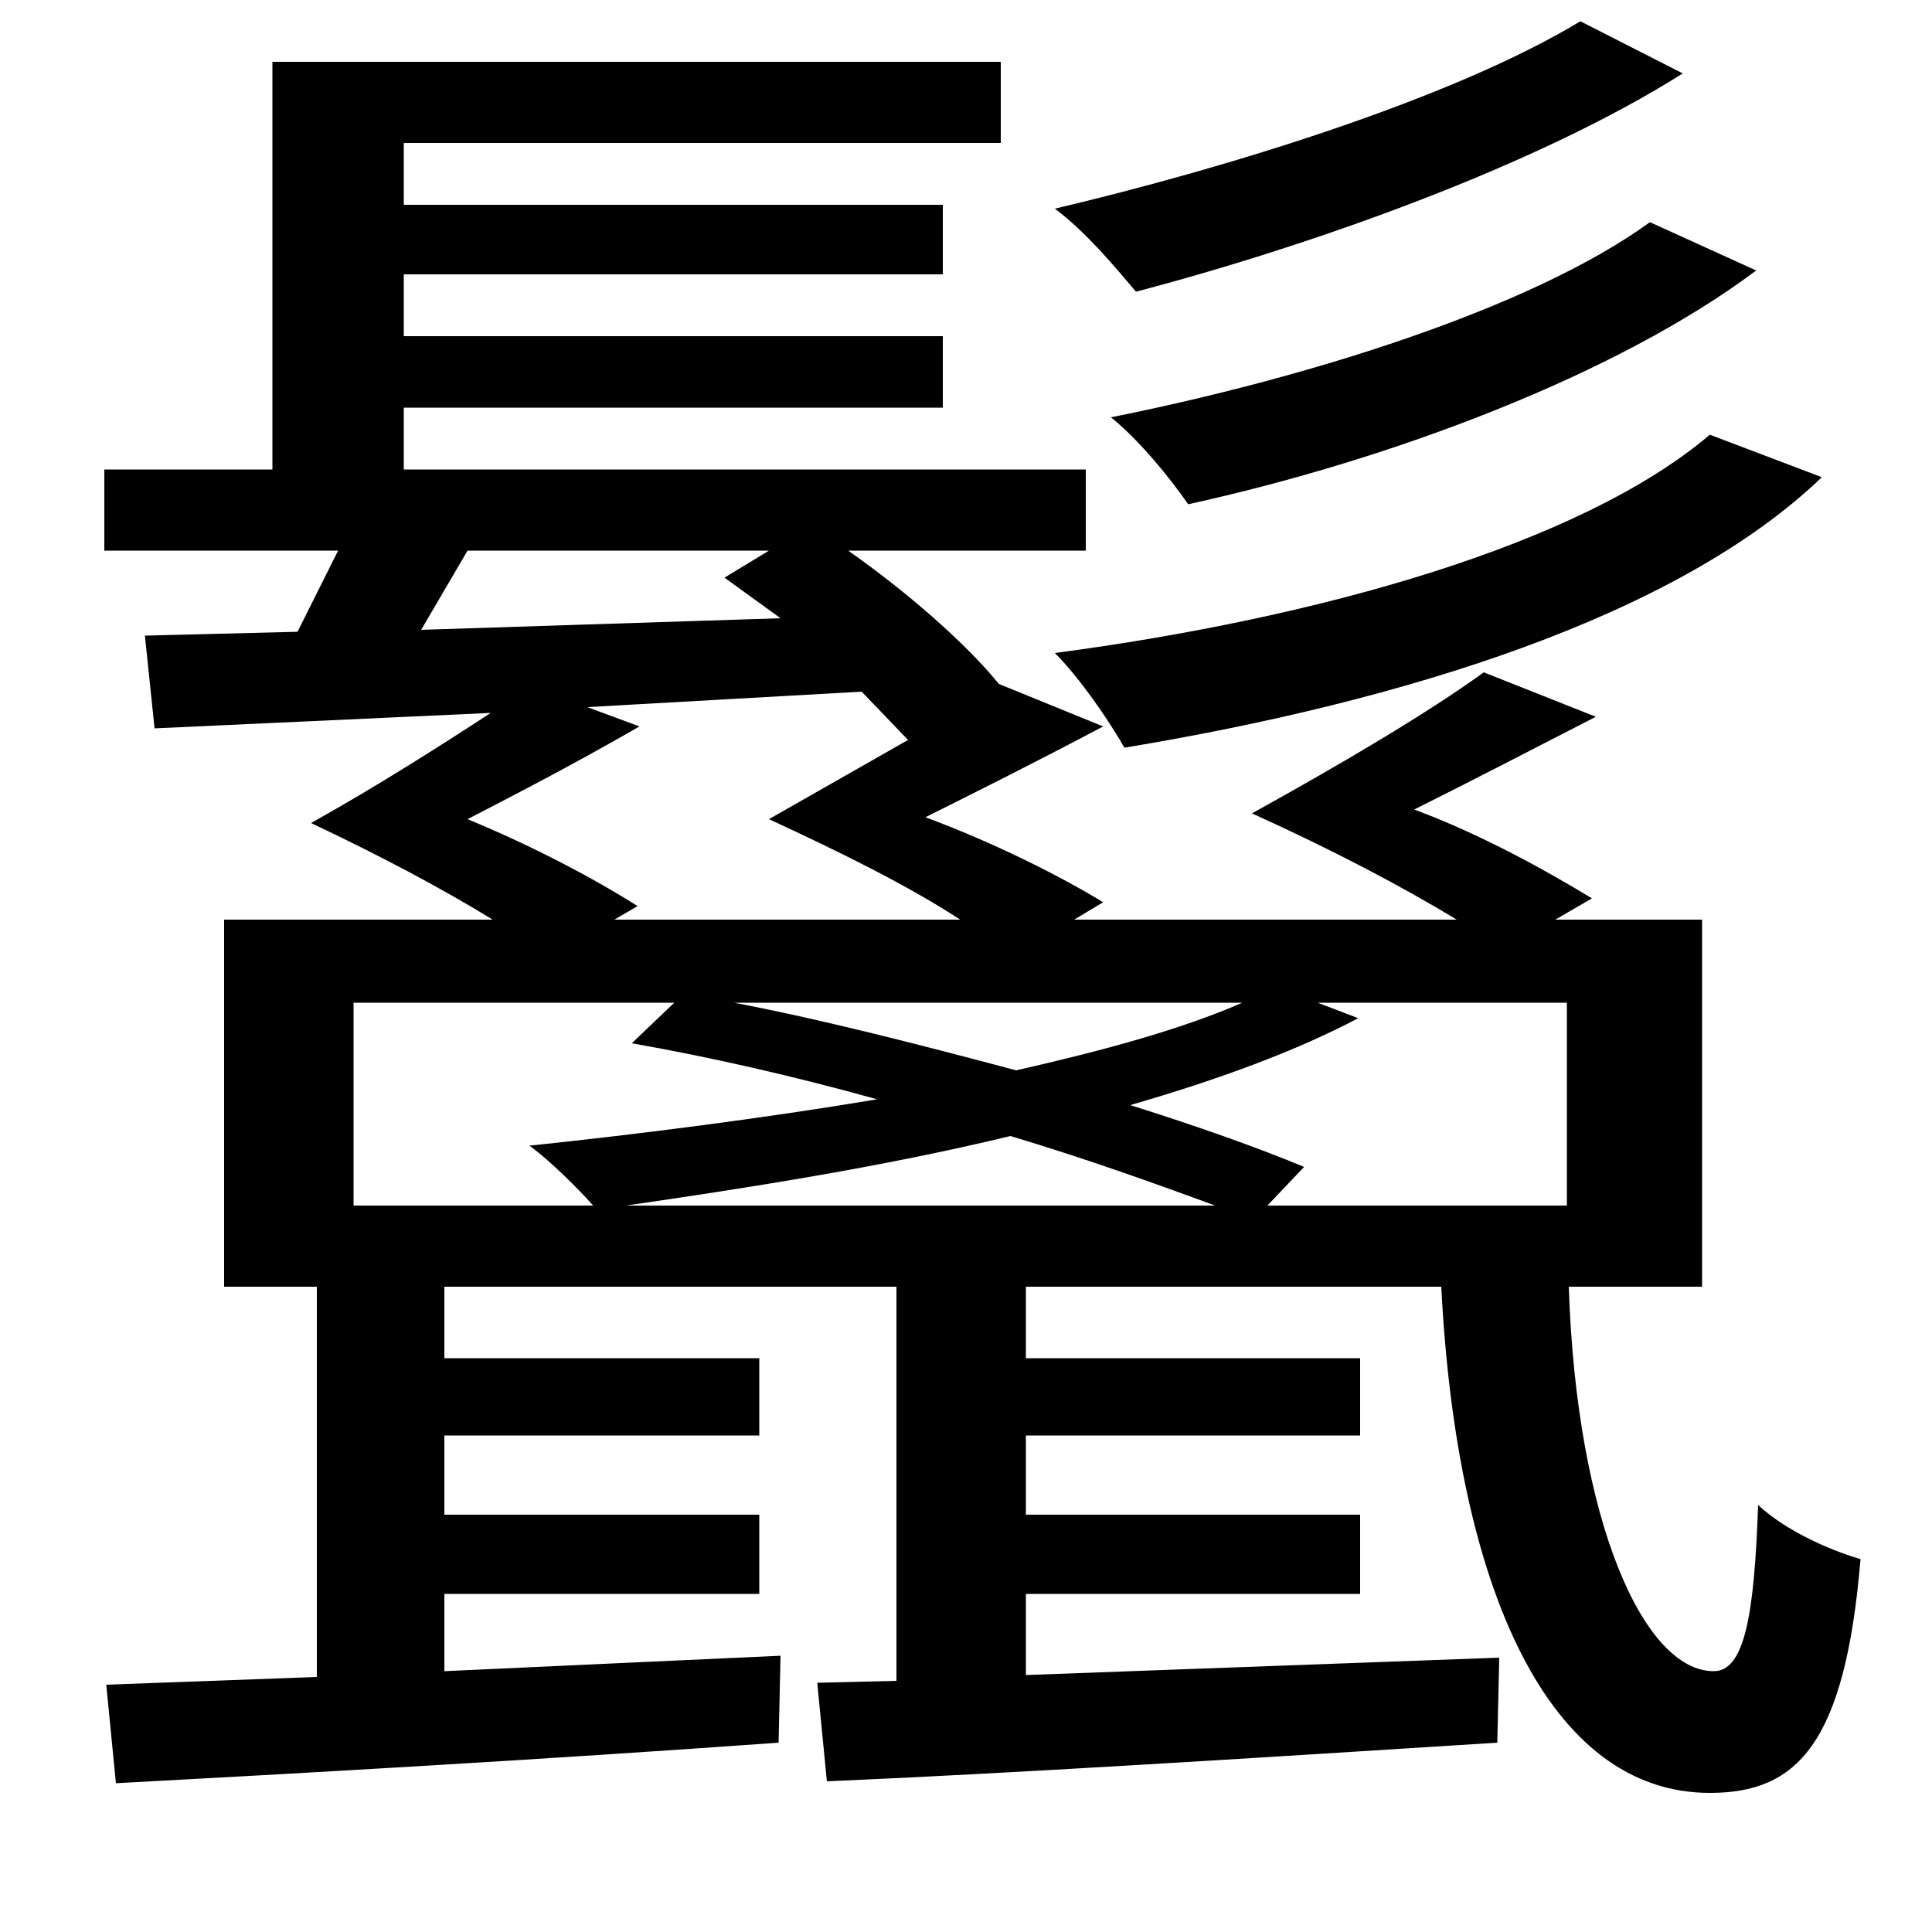 <svg xmlns="http://www.w3.org/2000/svg"
    viewBox="0 0 1000 1000">
  <!--
© 2014-2021 Adobe (http://www.adobe.com/).
Noto is a trademark of Google Inc.
This Font Software is licensed under the SIL Open Font License, Version 1.1. This Font Software is distributed on an "AS IS" BASIS, WITHOUT WARRANTIES OR CONDITIONS OF ANY KIND, either express or implied. See the SIL Open Font License for the specific language, permissions and limitations governing your use of this Font Software.
http://scripts.sil.org/OFL
  -->
<path d="M818 11C752 51 635 87 546 108 562 120 577 138 588 151 679 127 795 86 871 38ZM854 115C792 160 675 196 575 216 590 228 606 248 615 261 720 238 837 194 909 140ZM885 225C818 282 682 320 546 338 559 351 574 373 582 387 727 363 868 319 943 247ZM423 871L428 922C522 918 649 910 775 902L776 858 531 867 531 825 704 825 704 784 531 784 531 743 704 743 704 703 531 703 531 666 746 666C754 823 802 928 885 928 930 928 955 903 963 807 946 802 924 792 910 779 908 836 903 865 887 865 851 865 816 788 812 666L881 666 881 476 805 476 824 465C801 451 767 432 732 419 762 404 791 389 826 371L768 348C739 369 695 395 648 421 690 440 726 459 754 476L556 476 571 467C548 453 514 436 479 423 509 408 537 394 571 376L517 354C500 333 469 306 439 285L562 285 562 243 209 243 209 211 488 211 488 174 209 174 209 142 488 142 488 106 209 106 209 74 518 74 518 32 141 32 141 243 54 243 54 285 175 285 154 327 75 329 80 377 254 369C228 386 195 407 161 426 197 443 229 460 255 476L116 476 116 666 164 666 164 868 55 872 60 923C153 918 278 911 403 902L404 857 230 865 230 825 393 825 393 784 230 784 230 743 393 743 393 703 230 703 230 666 464 666 464 870ZM375 299L404 320 218 326 242 285 398 285ZM446 358L470 383 398 424C437 442 471 459 497 476L318 476 330 469C308 455 276 438 242 424 271 409 298 395 331 376L304 366ZM380 519L643 519C611 533 570 544 526 554 477 541 427 528 380 519ZM327 540C367 547 411 557 454 569 394 579 331 587 274 593 284 600 300 616 307 624L183 624 183 519 349 519ZM629 624L324 624C386 615 457 604 523 588 563 600 599 613 629 624ZM656 624L675 604C651 594 620 583 585 572 630 559 671 544 703 527L682 519 811 519 811 624Z"/>
</svg>
